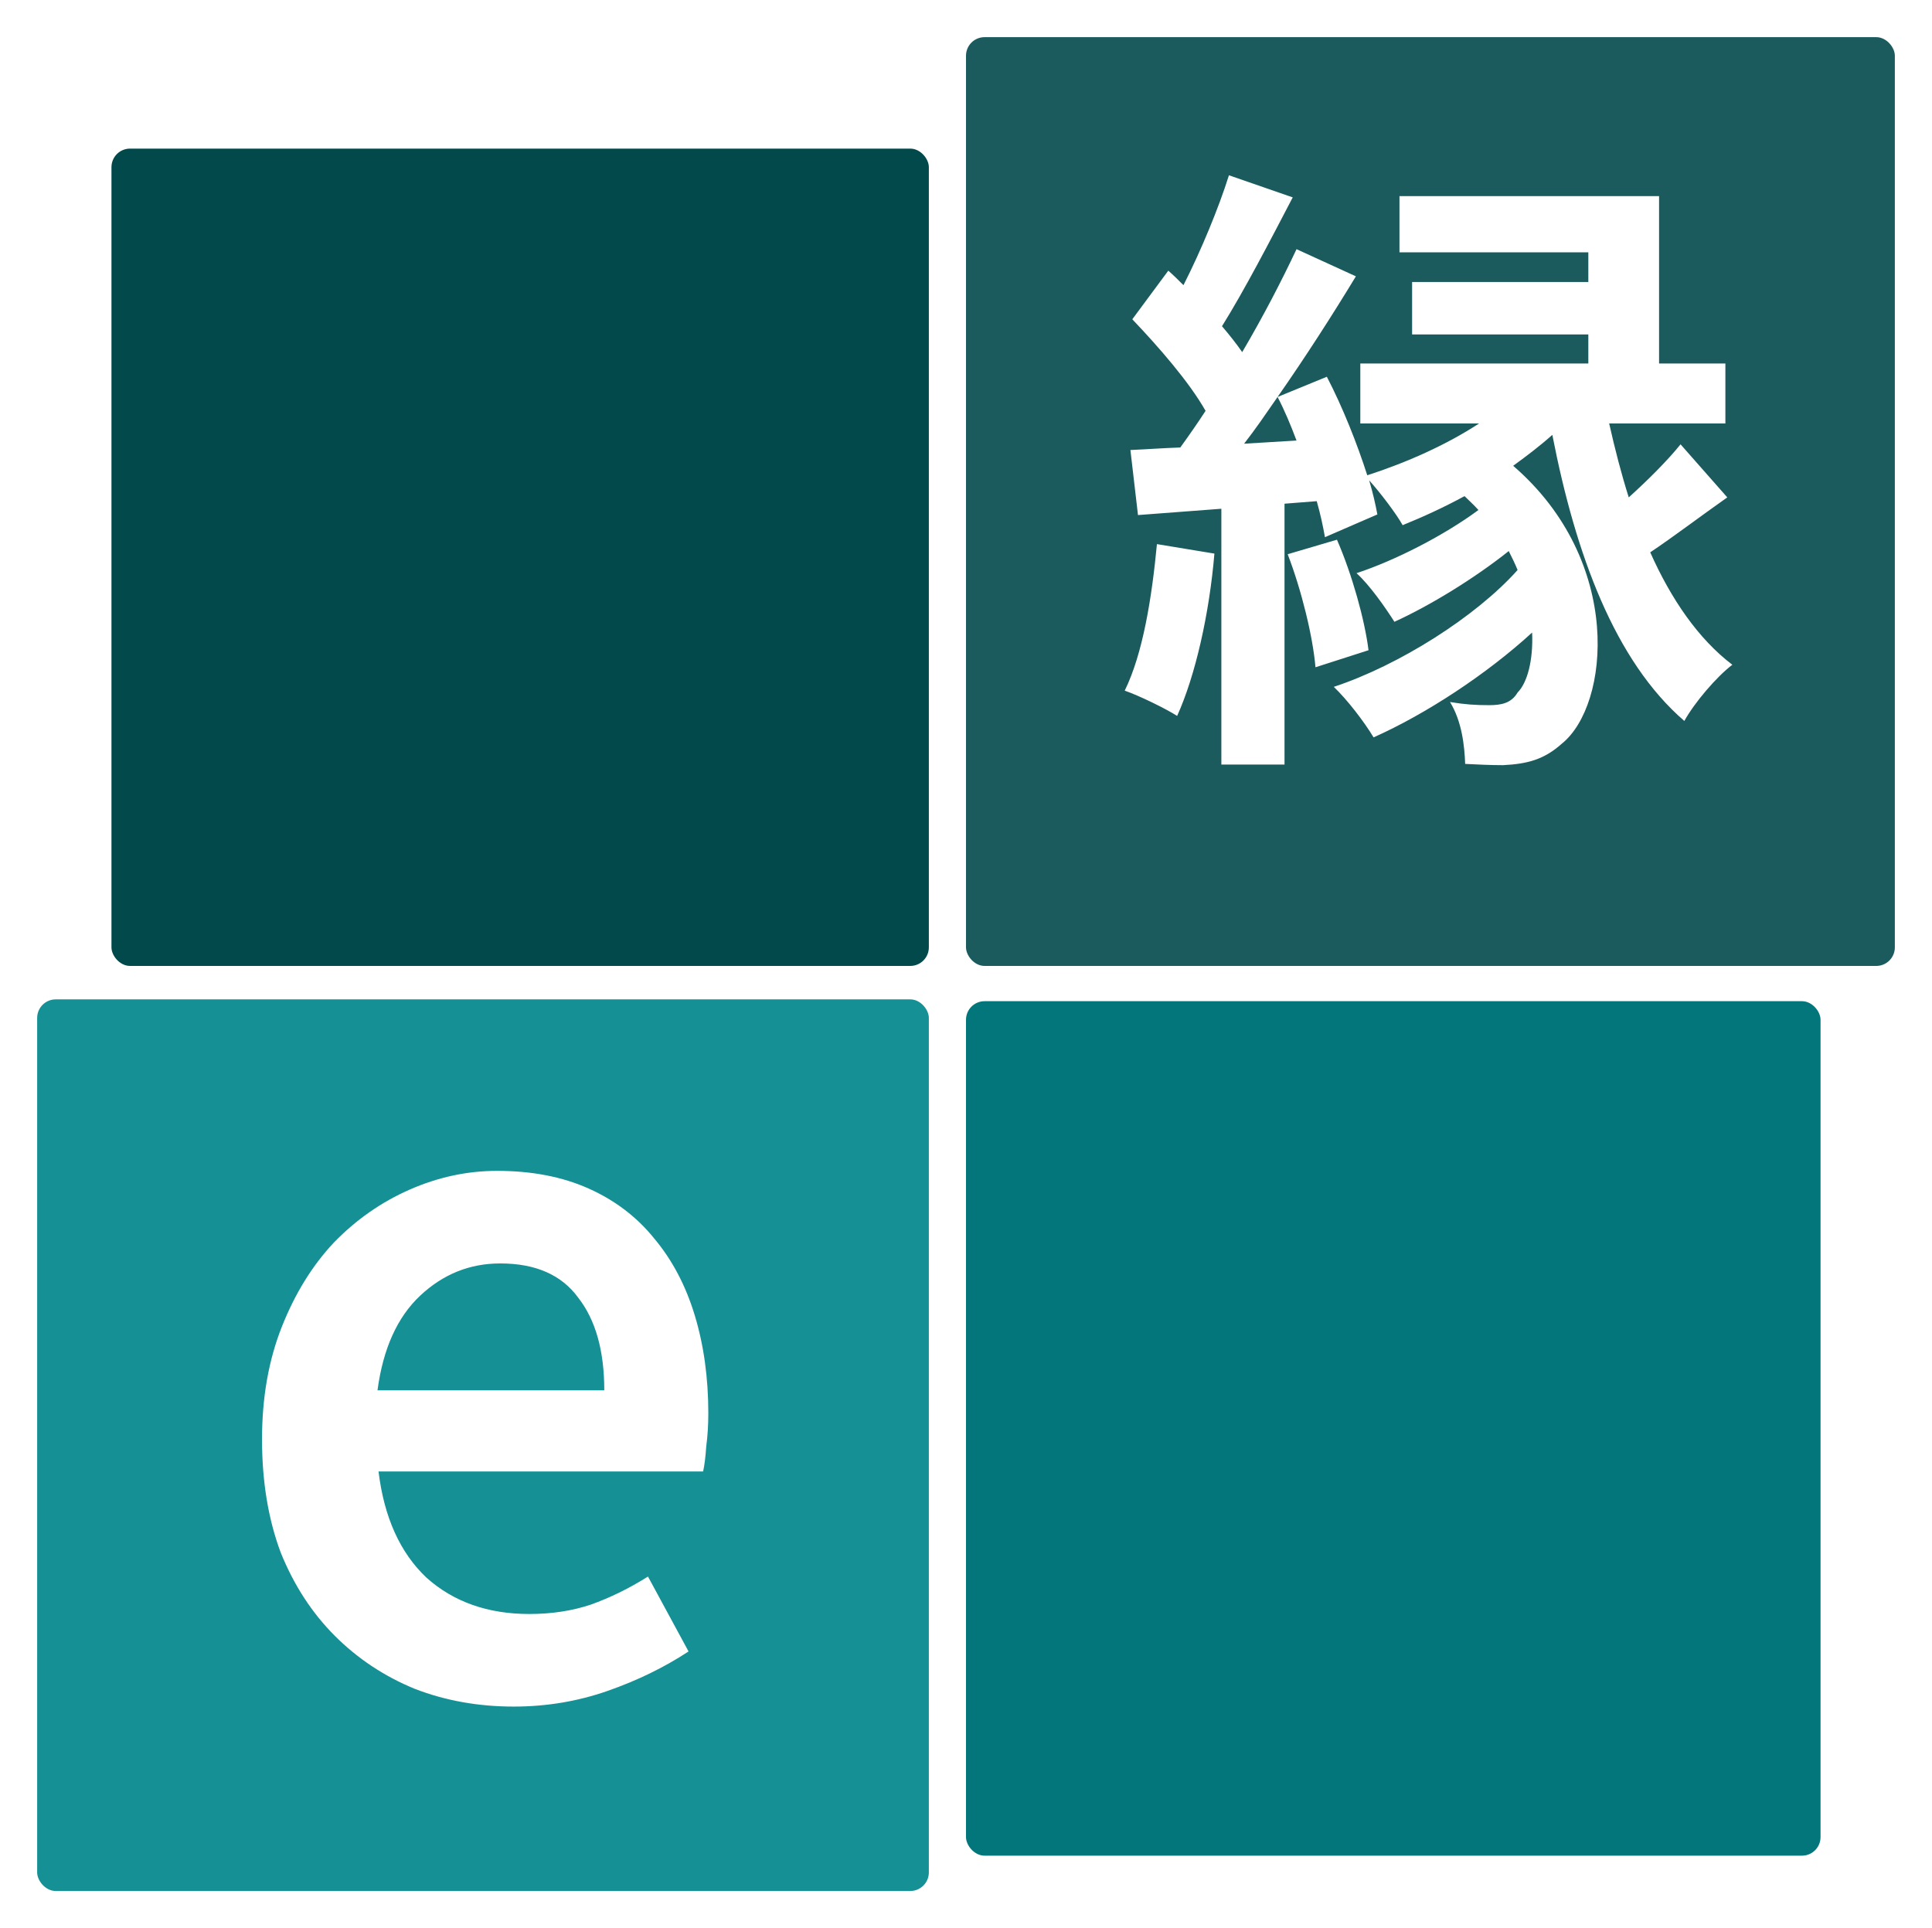 <svg width="520" height="519" viewBox="0 0 520 519" fill="none" xmlns="http://www.w3.org/2000/svg">
<g filter="url(#filter0_di)">
<rect x="30" y="36" width="220" height="220" rx="5" fill="#02494C"/>
</g>
<g filter="url(#filter1_di)">
<rect x="260" y="265.491" width="230" height="230" rx="5" fill="#02767A"/>
</g>
<g filter="url(#filter2_di)">
<rect x="10" y="265" width="240" height="240" rx="5" fill="#159196"/>
</g>
<g filter="url(#filter3_d)">
<path d="M138.283 459.36C128.763 459.36 119.896 457.773 111.683 454.6C103.47 451.24 96.283 446.48 90.123 440.32C83.963 434.16 79.11 426.693 75.563 417.92C72.203 408.96 70.523 398.787 70.523 387.4C70.523 376.2 72.296 366.12 75.843 357.16C79.39 348.2 84.056 340.64 89.843 334.48C95.816 328.32 102.63 323.56 110.283 320.2C117.936 316.84 125.776 315.16 133.803 315.16C143.136 315.16 151.35 316.747 158.443 319.92C165.536 323.093 171.416 327.573 176.083 333.36C180.936 339.147 184.576 346.053 187.003 354.08C189.43 362.107 190.643 370.88 190.643 380.4C190.643 383.573 190.456 386.56 190.083 389.36C189.896 392.16 189.616 394.4 189.243 396.08H101.883C103.376 408.4 107.67 417.92 114.763 424.64C122.043 431.173 131.283 434.44 142.483 434.44C148.456 434.44 153.963 433.6 159.003 431.92C164.23 430.053 169.363 427.533 174.403 424.36L185.323 444.52C178.79 448.813 171.51 452.36 163.483 455.16C155.456 457.96 147.056 459.36 138.283 459.36ZM101.603 374.24H162.643C162.643 363.6 160.31 355.293 155.643 349.32C151.163 343.16 144.163 340.08 134.643 340.08C126.43 340.08 119.243 342.973 113.083 348.76C106.923 354.547 103.096 363.04 101.603 374.24Z" fill="white"/>
</g>
<g filter="url(#filter4_di)">
<rect x="260" y="6" width="250" height="250" rx="5" fill="#1B5B5E"/>
</g>
<g filter="url(#filter5_d)">
<path d="M311.39 146.46C310.03 160.74 307.65 175.87 302.72 185.9C306.63 187.26 313.6 190.66 316.83 192.7C321.76 181.82 325.5 165.16 326.86 149.01L311.39 146.46ZM346.58 149.18C350.32 158.87 353.38 171.45 354.06 179.61L368.34 175.02C367.32 166.86 363.92 154.62 359.84 145.27L346.58 149.18ZM334.85 119.43C337.91 115.52 340.8 111.27 343.86 106.85C345.73 110.42 347.43 114.5 348.96 118.58L334.85 119.43ZM452.32 119.6C448.92 123.85 443.48 129.29 438.38 133.88C436.34 127.42 434.64 120.79 433.11 113.99H464.39V97.84H446.54V52.79H376.67V67.92H427.5V75.91H380.07V90.02H427.5V97.84H366.13V113.99H398.09C389.25 119.77 378.54 124.53 368 127.93C365.28 119.43 361.37 109.57 357.12 101.41L343.86 106.85C351.34 96.14 358.65 84.75 364.94 74.38L348.96 67.07C345.05 75.4 339.95 85.26 334.34 94.78C332.81 92.57 330.94 90.19 328.9 87.81C334.85 78.29 341.82 64.86 347.94 53.13L330.77 47.18C328.05 55.85 323.29 67.41 318.53 76.76C317.17 75.4 315.81 74.04 314.45 72.85L304.76 85.94C311.73 93.25 320.06 102.77 324.48 110.59C322.27 113.99 319.89 117.39 317.68 120.45C312.75 120.62 308.33 120.96 304.25 121.13L306.29 138.64L328.73 136.94V205.79H345.73V135.58L354.4 134.9C355.42 138.47 356.1 141.7 356.61 144.59L370.72 138.47C370.21 135.75 369.53 132.69 368.51 129.29C371.57 132.69 375.82 138.3 377.52 141.36C382.96 139.15 388.57 136.6 394.18 133.54C395.37 134.73 396.73 135.92 397.92 137.28C388.74 144.08 375.48 150.88 365.11 154.28C368.68 157.51 372.93 163.63 375.31 167.37C385 162.95 396.9 155.64 406.08 148.33C406.93 150.03 407.78 151.73 408.46 153.43C397.24 166.01 376.5 179.1 358.99 184.88C362.56 188.28 367.15 194.23 369.7 198.48C383.81 192.19 400.13 181.48 412.37 170.26C412.71 177.91 411.01 183.86 408.46 186.41C406.76 189.3 404.04 189.81 400.81 189.81C397.24 189.81 394.35 189.64 390.27 188.96C393.5 194.23 394.18 200.86 394.35 205.62C397.75 205.79 401.15 205.96 404.55 205.96C411.18 205.62 415.6 204.43 420.36 200.18C433.28 189.81 437.02 151.05 407.27 125.38C411.01 122.66 414.58 119.94 417.81 117.05C424.1 149.35 434.64 177.91 453.34 194.06C456.06 189.13 462.01 182.16 466.26 178.93C457.08 171.96 449.77 161.25 444.16 148.67C450.28 144.59 457.42 139.15 464.9 133.88L452.32 119.6Z" fill="white"/>
</g>
<defs>
<filter id="filter0_di" x="20" y="30" width="240" height="240" filterUnits="userSpaceOnUse" color-interpolation-filters="sRGB">
<feFlood flood-opacity="0" result="BackgroundImageFix"/>
<feColorMatrix in="SourceAlpha" type="matrix" values="0 0 0 0 0 0 0 0 0 0 0 0 0 0 0 0 0 0 127 0"/>
<feOffset dy="4"/>
<feGaussianBlur stdDeviation="5"/>
<feColorMatrix type="matrix" values="0 0 0 0 0 0 0 0 0 0 0 0 0 0 0 0 0 0 0.25 0"/>
<feBlend mode="normal" in2="BackgroundImageFix" result="effect1_dropShadow"/>
<feBlend mode="normal" in="SourceGraphic" in2="effect1_dropShadow" result="shape"/>
<feColorMatrix in="SourceAlpha" type="matrix" values="0 0 0 0 0 0 0 0 0 0 0 0 0 0 0 0 0 0 127 0" result="hardAlpha"/>
<feOffset/>
<feGaussianBlur stdDeviation="75"/>
<feComposite in2="hardAlpha" operator="arithmetic" k2="-1" k3="1"/>
<feColorMatrix type="matrix" values="0 0 0 0 0 0 0 0 0 0 0 0 0 0 0 0 0 0 0.15 0"/>
<feBlend mode="normal" in2="shape" result="effect2_innerShadow"/>
</filter>
<filter id="filter1_di" x="250" y="259.491" width="250" height="250" filterUnits="userSpaceOnUse" color-interpolation-filters="sRGB">
<feFlood flood-opacity="0" result="BackgroundImageFix"/>
<feColorMatrix in="SourceAlpha" type="matrix" values="0 0 0 0 0 0 0 0 0 0 0 0 0 0 0 0 0 0 127 0"/>
<feOffset dy="4"/>
<feGaussianBlur stdDeviation="5"/>
<feColorMatrix type="matrix" values="0 0 0 0 0 0 0 0 0 0 0 0 0 0 0 0 0 0 0.25 0"/>
<feBlend mode="normal" in2="BackgroundImageFix" result="effect1_dropShadow"/>
<feBlend mode="normal" in="SourceGraphic" in2="effect1_dropShadow" result="shape"/>
<feColorMatrix in="SourceAlpha" type="matrix" values="0 0 0 0 0 0 0 0 0 0 0 0 0 0 0 0 0 0 127 0" result="hardAlpha"/>
<feOffset/>
<feGaussianBlur stdDeviation="75"/>
<feComposite in2="hardAlpha" operator="arithmetic" k2="-1" k3="1"/>
<feColorMatrix type="matrix" values="0 0 0 0 0 0 0 0 0 0 0 0 0 0 0 0 0 0 0.15 0"/>
<feBlend mode="normal" in2="shape" result="effect2_innerShadow"/>
</filter>
<filter id="filter2_di" x="0" y="259" width="260" height="260" filterUnits="userSpaceOnUse" color-interpolation-filters="sRGB">
<feFlood flood-opacity="0" result="BackgroundImageFix"/>
<feColorMatrix in="SourceAlpha" type="matrix" values="0 0 0 0 0 0 0 0 0 0 0 0 0 0 0 0 0 0 127 0"/>
<feOffset dy="4"/>
<feGaussianBlur stdDeviation="5"/>
<feColorMatrix type="matrix" values="0 0 0 0 0 0 0 0 0 0 0 0 0 0 0 0 0 0 0.25 0"/>
<feBlend mode="normal" in2="BackgroundImageFix" result="effect1_dropShadow"/>
<feBlend mode="normal" in="SourceGraphic" in2="effect1_dropShadow" result="shape"/>
<feColorMatrix in="SourceAlpha" type="matrix" values="0 0 0 0 0 0 0 0 0 0 0 0 0 0 0 0 0 0 127 0" result="hardAlpha"/>
<feOffset/>
<feGaussianBlur stdDeviation="75"/>
<feComposite in2="hardAlpha" operator="arithmetic" k2="-1" k3="1"/>
<feColorMatrix type="matrix" values="0 0 0 0 0 0 0 0 0 0 0 0 0 0 0 0 0 0 0.15 0"/>
<feBlend mode="normal" in2="shape" result="effect2_innerShadow"/>
</filter>
<filter id="filter3_d" x="64.523" y="309.16" width="132.12" height="156.2" filterUnits="userSpaceOnUse" color-interpolation-filters="sRGB">
<feFlood flood-opacity="0" result="BackgroundImageFix"/>
<feColorMatrix in="SourceAlpha" type="matrix" values="0 0 0 0 0 0 0 0 0 0 0 0 0 0 0 0 0 0 127 0"/>
<feOffset/>
<feGaussianBlur stdDeviation="3"/>
<feColorMatrix type="matrix" values="0 0 0 0 0.208 0 0 0 0 0.208 0 0 0 0 0.208 0 0 0 0.8 0"/>
<feBlend mode="normal" in2="BackgroundImageFix" result="effect1_dropShadow"/>
<feBlend mode="normal" in="SourceGraphic" in2="effect1_dropShadow" result="shape"/>
</filter>
<filter id="filter4_di" x="250" y="0" width="270" height="270" filterUnits="userSpaceOnUse" color-interpolation-filters="sRGB">
<feFlood flood-opacity="0" result="BackgroundImageFix"/>
<feColorMatrix in="SourceAlpha" type="matrix" values="0 0 0 0 0 0 0 0 0 0 0 0 0 0 0 0 0 0 127 0"/>
<feOffset dy="4"/>
<feGaussianBlur stdDeviation="5"/>
<feColorMatrix type="matrix" values="0 0 0 0 0 0 0 0 0 0 0 0 0 0 0 0 0 0 0.25 0"/>
<feBlend mode="normal" in2="BackgroundImageFix" result="effect1_dropShadow"/>
<feBlend mode="normal" in="SourceGraphic" in2="effect1_dropShadow" result="shape"/>
<feColorMatrix in="SourceAlpha" type="matrix" values="0 0 0 0 0 0 0 0 0 0 0 0 0 0 0 0 0 0 127 0" result="hardAlpha"/>
<feOffset/>
<feGaussianBlur stdDeviation="75"/>
<feComposite in2="hardAlpha" operator="arithmetic" k2="-1" k3="1"/>
<feColorMatrix type="matrix" values="0 0 0 0 0 0 0 0 0 0 0 0 0 0 0 0 0 0 0.15 0"/>
<feBlend mode="normal" in2="shape" result="effect2_innerShadow"/>
</filter>
<filter id="filter5_d" x="296.72" y="41.18" width="175.54" height="170.78" filterUnits="userSpaceOnUse" color-interpolation-filters="sRGB">
<feFlood flood-opacity="0" result="BackgroundImageFix"/>
<feColorMatrix in="SourceAlpha" type="matrix" values="0 0 0 0 0 0 0 0 0 0 0 0 0 0 0 0 0 0 127 0"/>
<feOffset/>
<feGaussianBlur stdDeviation="3"/>
<feColorMatrix type="matrix" values="0 0 0 0 0.208 0 0 0 0 0.208 0 0 0 0 0.208 0 0 0 0.8 0"/>
<feBlend mode="normal" in2="BackgroundImageFix" result="effect1_dropShadow"/>
<feBlend mode="normal" in="SourceGraphic" in2="effect1_dropShadow" result="shape"/>
</filter>
</defs>
</svg>

